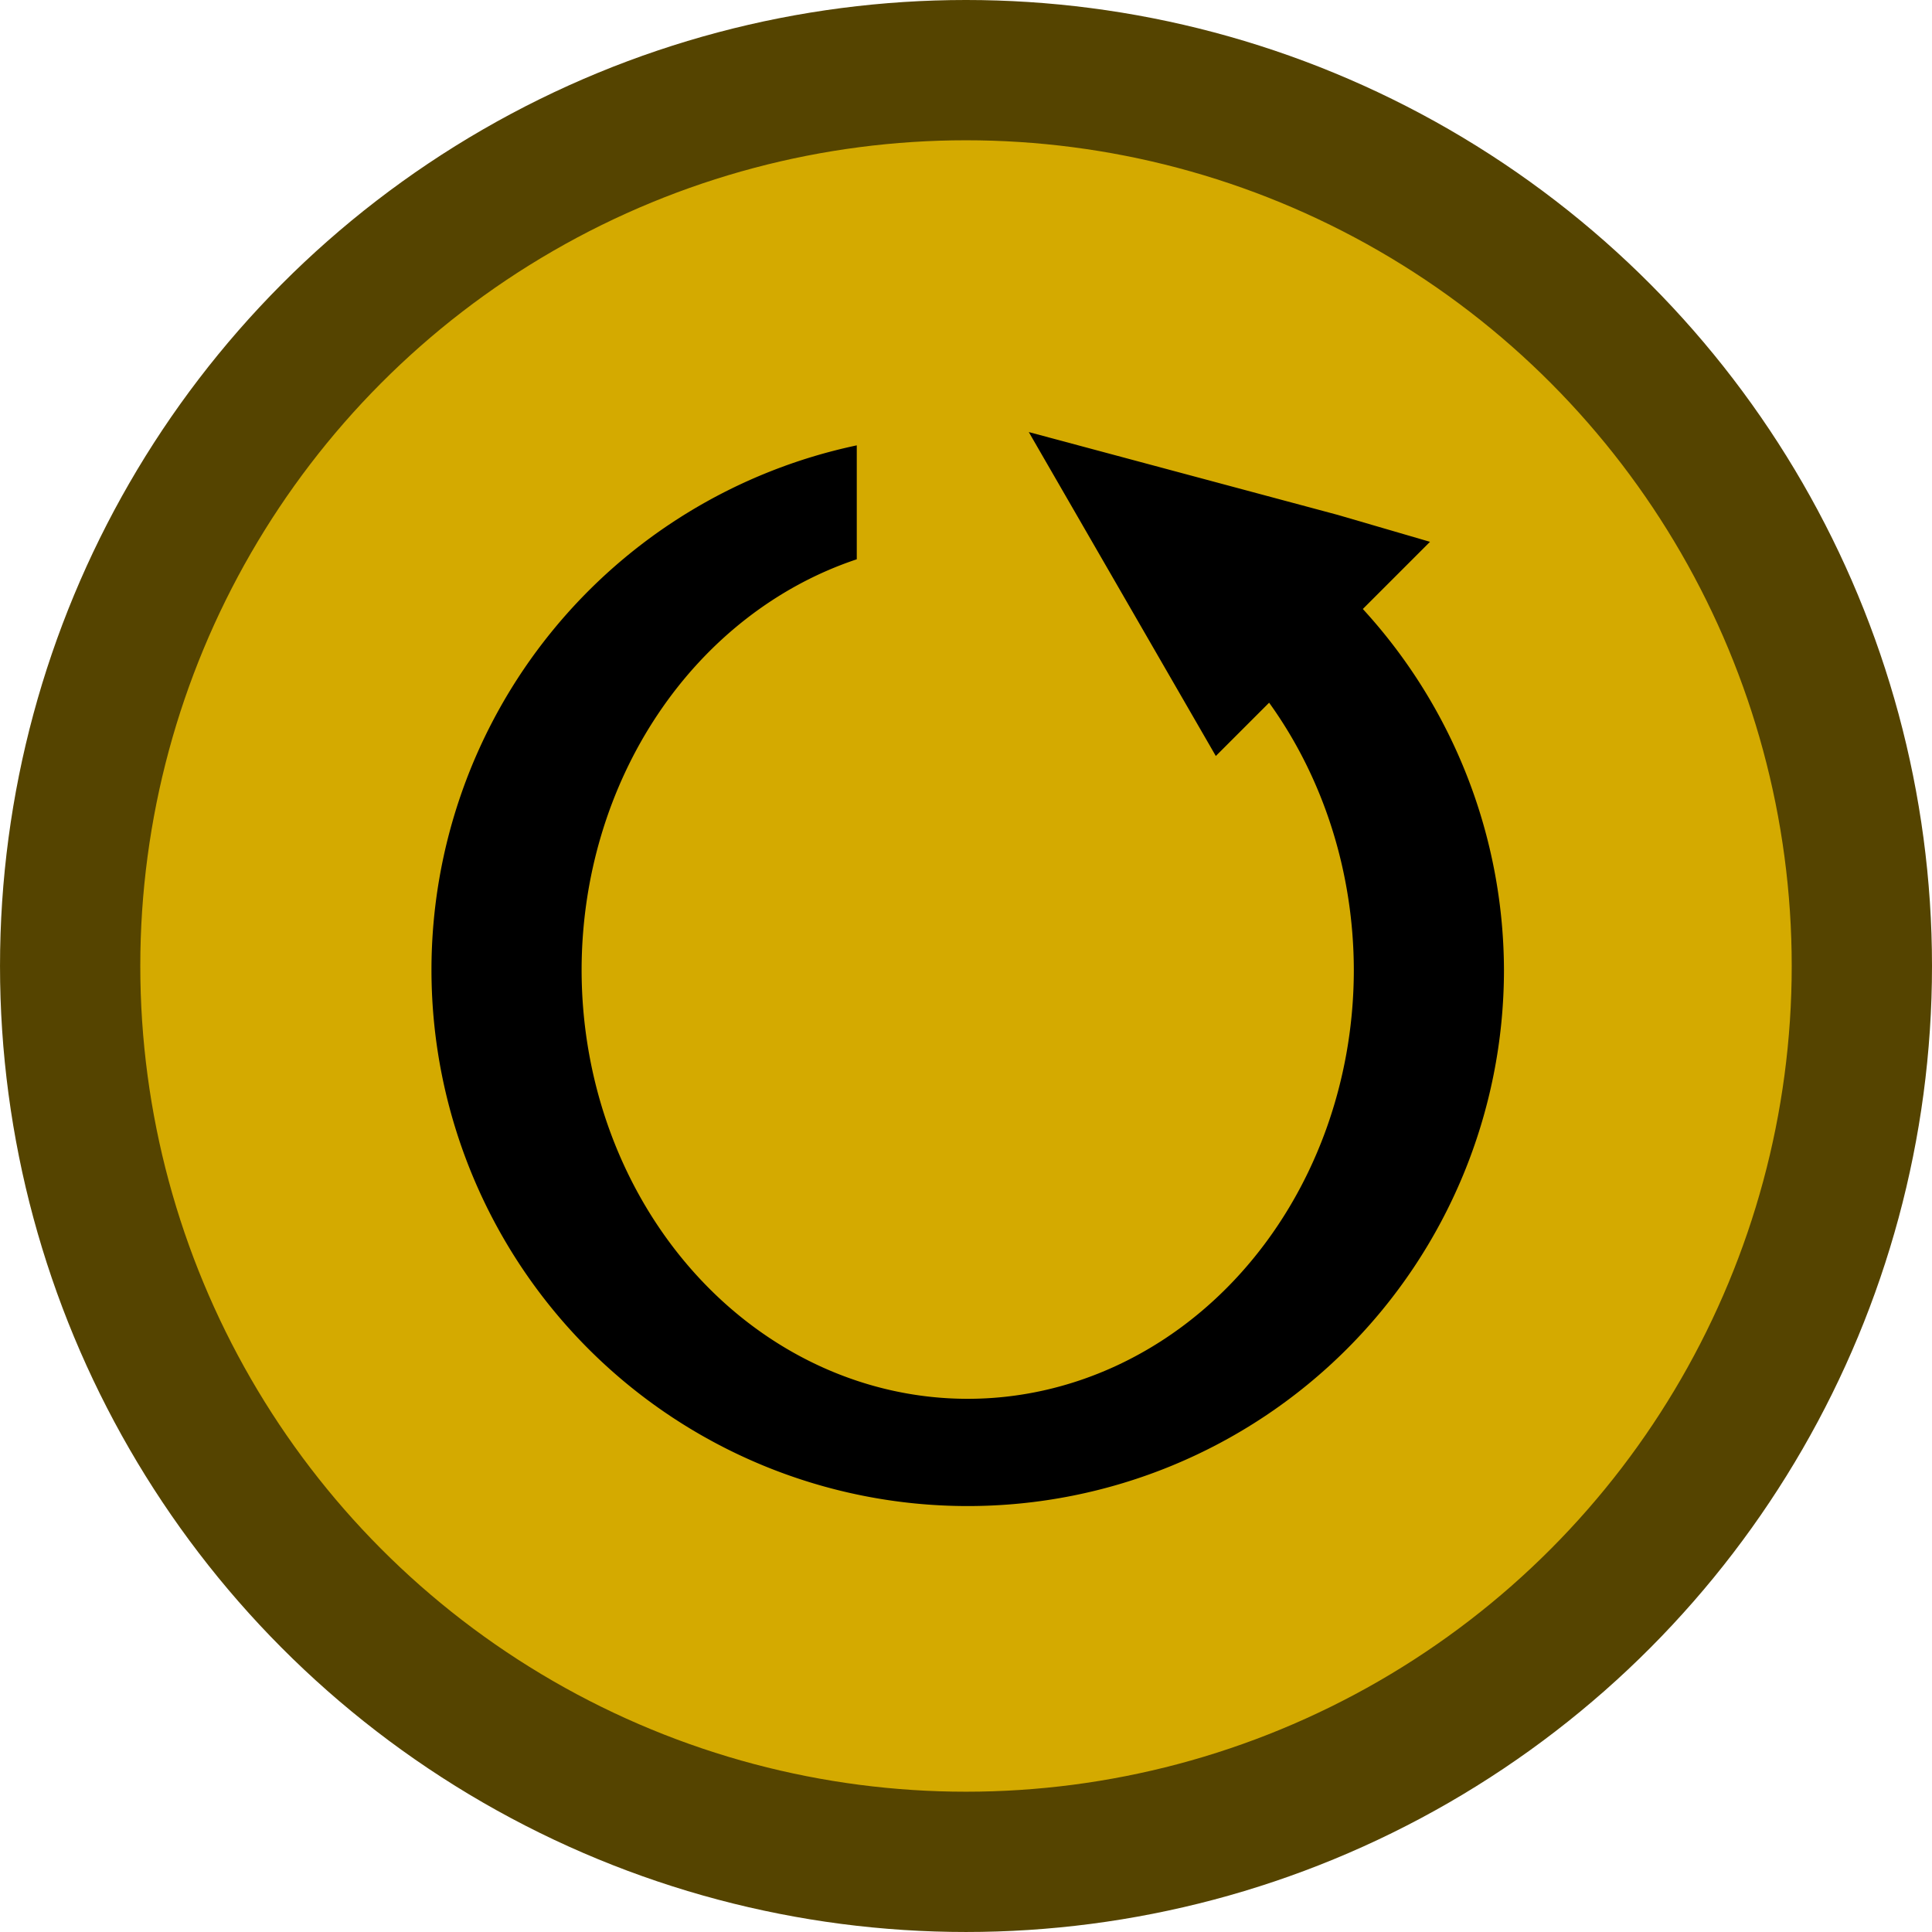 <?xml version="1.0" encoding="UTF-8" standalone="no"?>
<!-- Created with Inkscape (http://www.inkscape.org/) -->

<svg
   xmlns:dc="http://purl.org/dc/elements/1.1/"
   xmlns:cc="http://creativecommons.org/ns#"
   xmlns:rdf="http://www.w3.org/1999/02/22-rdf-syntax-ns#"
   xmlns:svg="http://www.w3.org/2000/svg"
   xmlns="http://www.w3.org/2000/svg"
   xmlns:sodipodi="http://sodipodi.sourceforge.net/DTD/sodipodi-0.dtd"
   xmlns:inkscape="http://www.inkscape.org/namespaces/inkscape"
   width="38.869mm"
   height="38.869mm"
   viewBox="0 0 137.725 137.725"
   id="svg18076"
   version="1.1"
   inkscape:version="0.91 r13725"
   sodipodi:docname="button_restart.svg"
   inkscape:export-filename="D:\PVC\graphics_png\button_restart.png"
   inkscape:export-xdpi="300"
   inkscape:export-ydpi="300">
  <defs
     id="defs18078" />
  <sodipodi:namedview
     id="base"
     pagecolor="#ffffff"
     bordercolor="#666666"
     borderopacity="1.0"
     inkscape:pageopacity="0.0"
     inkscape:pageshadow="2"
     inkscape:zoom="0.98994949"
     inkscape:cx="41.88069"
     inkscape:cy="8.9664972"
     inkscape:document-units="px"
     inkscape:current-layer="layer1"
     showgrid="false"
     fit-margin-top="0"
     fit-margin-left="0"
     fit-margin-right="0"
     fit-margin-bottom="0"
     inkscape:window-width="1920"
     inkscape:window-height="1018"
     inkscape:window-x="-8"
     inkscape:window-y="-8"
     inkscape:window-maximized="1" />
  <g
     inkscape:label="Layer 1"
     inkscape:groupmode="layer"
     id="layer1"
     transform="translate(-300.853,-277.403)">
    <g
       transform="translate(-2541.889,-966.097)"
       id="g9030">
      <circle
         r="63.862"
         cy="1312.362"
         cx="2911.605"
         id="circle8985"
         style="fill:#d4aa00;fill-opacity:1;fill-rule:evenodd;stroke:#554400;stroke-width:10;stroke-miterlimit:4;stroke-dasharray:none;stroke-dashoffset:0;stroke-opacity:1" />
      <path
         inkscape:connector-curvature="0"
         id="path8991"
         d="m 2916.08,1274.301 13.333,23.092 3.8,-3.8 a 27.524,30.582 0 0 1 6.038,19.041 27.524,30.582 0 0 1 -27.524,30.582 27.524,30.582 0 0 1 -27.524,-30.582 27.524,30.582 0 0 1 19.615,-29.264 l 0,-8.122 a 38.227,38.227 0 0 0 -30.318,37.386 38.227,38.227 0 0 0 38.227,38.227 38.227,38.227 0 0 0 38.227,-38.227 38.227,38.227 0 0 0 -10.061,-25.721 l 4.789,-4.789 -6.587,-1.922 -22.014,-5.901 z"
         style="fill:#000000;fill-opacity:1;fill-rule:evenodd;stroke:none;stroke-width:10;stroke-miterlimit:4;stroke-dasharray:none;stroke-dashoffset:0;stroke-opacity:1" />
    </g>
  </g>
</svg>
